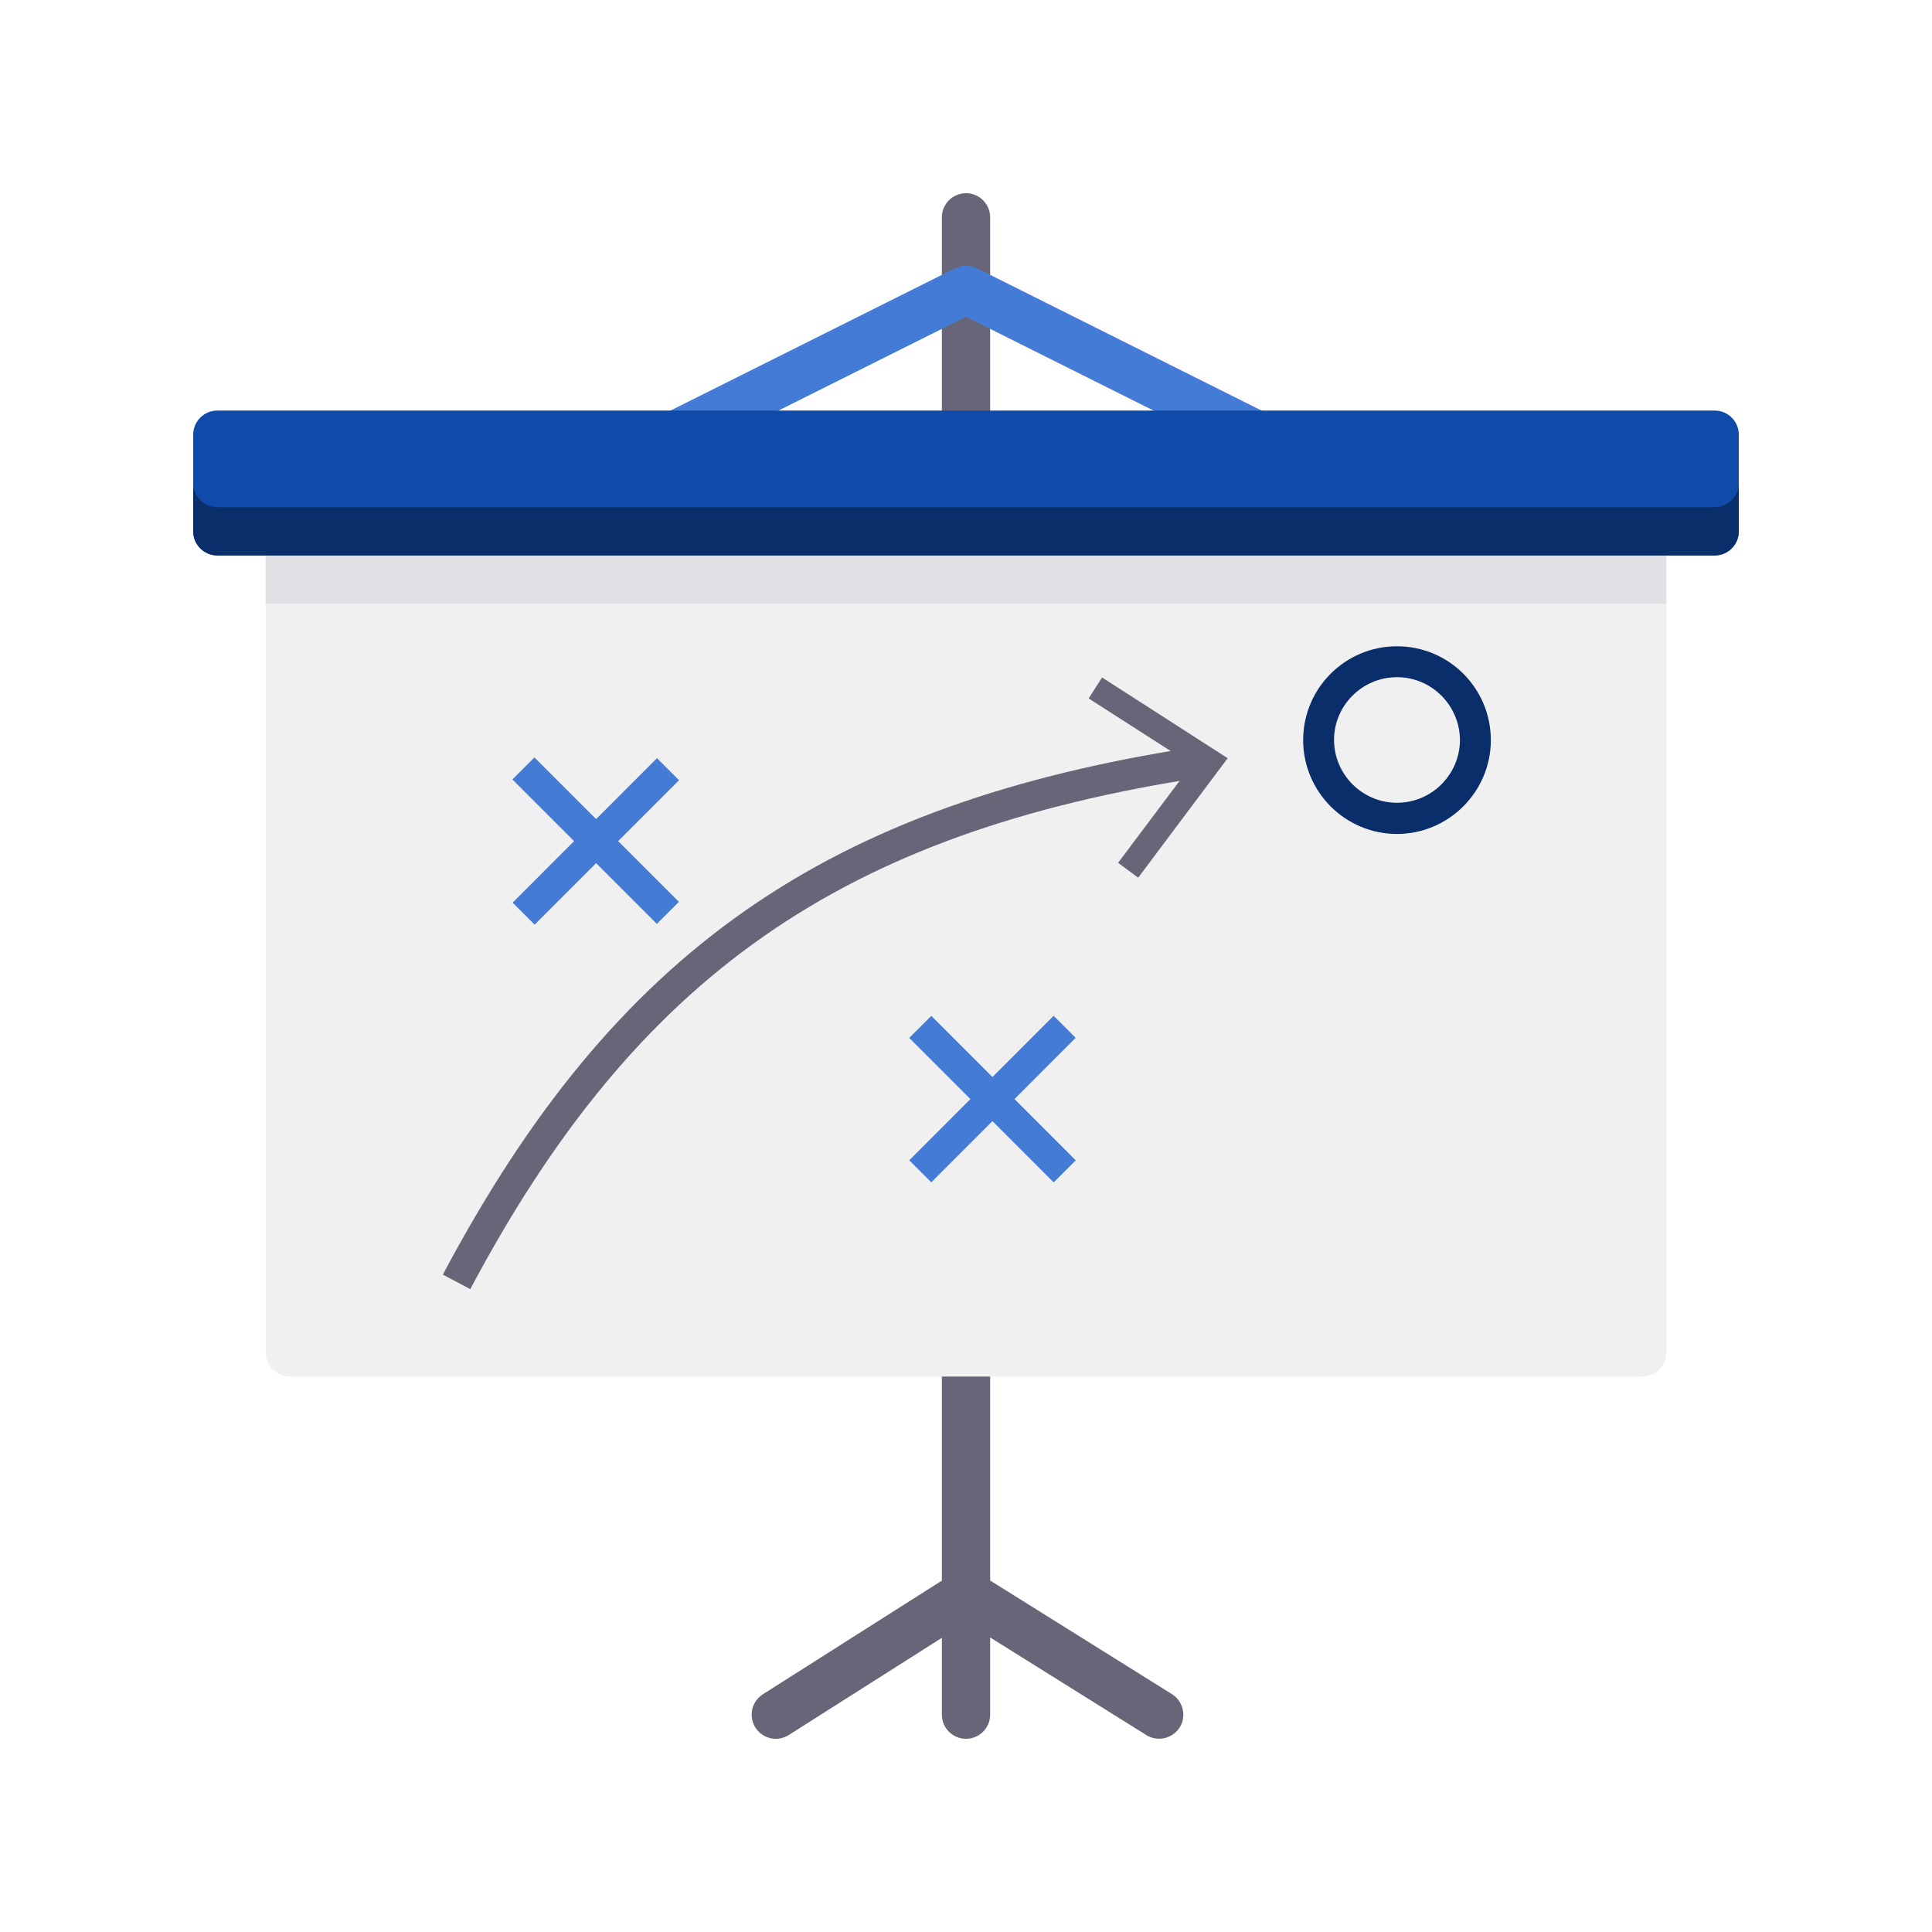 <svg width="250" height="250" viewBox="0 0 250 250" fill="none" xmlns="http://www.w3.org/2000/svg">
<path d="M125 56.25C123.274 56.25 121.875 54.851 121.875 53.125V28.125C121.875 26.399 123.274 25 125 25C126.726 25 128.125 26.399 128.125 28.125V53.125C128.125 54.851 126.726 56.25 125 56.25Z" fill="#696578"/>
<path d="M151.657 219.225L128.125 204.518V175C128.125 173.274 126.726 171.875 125 171.875C123.274 171.875 121.875 173.274 121.875 175V204.532L98.716 219.237C97.259 220.162 96.828 222.093 97.752 223.55C98.677 225.007 100.609 225.438 102.066 224.513L121.875 211.936V221.875C121.875 223.601 123.274 225 125 225C126.726 225 128.125 223.601 128.125 221.875V211.888L148.344 224.525C149.897 225.496 152.006 224.888 152.809 223.246C153.503 221.827 152.995 220.061 151.657 219.225Z" fill="#696578"/>
<path d="M162.498 59.376C162.028 59.376 161.551 59.27 161.103 59.045L125 40.994L88.898 59.045C87.354 59.818 85.477 59.191 84.705 57.648C83.933 56.104 84.559 54.227 86.103 53.455L123.603 34.705C124.483 34.265 125.518 34.265 126.398 34.705L163.898 53.455C165.442 54.227 166.067 56.104 165.295 57.648C164.748 58.743 163.644 59.376 162.498 59.376Z" fill="#447BD4"/>
<path d="M212.5 65.625H37.5C35.774 65.625 34.375 67.024 34.375 68.75V175C34.375 176.726 35.774 178.125 37.5 178.125H212.5C214.226 178.125 215.625 176.726 215.625 175V68.75C215.625 67.024 214.226 65.625 212.5 65.625Z" fill="#F0F0F1"/>
<path d="M69.154 98.009L66.301 100.863L84.996 119.553L87.849 116.699L69.154 98.009Z" fill="#447BD4"/>
<path d="M85.015 98.103L66.328 116.801L69.182 119.653L87.869 100.956L85.015 98.103Z" fill="#447BD4"/>
<path d="M120.508 131.452L117.655 134.305L136.344 153L139.198 150.147L120.508 131.452Z" fill="#447BD4"/>
<path d="M136.341 131.443L117.654 150.141L120.508 152.993L139.195 134.295L136.341 131.443Z" fill="#447BD4"/>
<path d="M180.771 107.914C174.058 107.914 168.628 102.446 168.628 95.771C168.628 89.059 174.058 83.628 180.771 83.628C187.483 83.628 192.914 89.059 192.914 95.771C192.914 102.446 187.446 107.914 180.771 107.914ZM180.771 87.626C176.283 87.626 172.625 91.284 172.625 95.734C172.625 100.221 176.283 103.879 180.771 103.879C185.258 103.879 188.916 100.221 188.916 95.734C188.879 91.284 185.258 87.626 180.771 87.626Z" fill="#092E69"/>
<path d="M60.851 166.818L57.306 164.933C79.518 123.074 106.933 103.917 155.09 96.601L155.693 100.561C108.97 107.688 82.384 126.279 60.851 166.818Z" fill="#696578"/>
<path d="M147.283 113.571L144.681 111.648L154.222 98.939L140.872 90.379L142.607 87.664L158.86 98.11L147.283 113.571Z" fill="#696578"/>
<path d="M215.625 68.75C215.625 67.024 214.226 65.625 212.5 65.625H37.5C35.774 65.625 34.375 67.024 34.375 68.75V78.125H215.625V68.75Z" fill="#E1E0E4"/>
<path d="M221.875 53.125H28.125C26.399 53.125 25 54.524 25 56.25V68.75C25 70.476 26.399 71.875 28.125 71.875H221.875C223.601 71.875 225 70.476 225 68.75V56.25C225 54.524 223.601 53.125 221.875 53.125Z" fill="#104BA9"/>
<path d="M221.875 65.625H28.125C26.399 65.625 25 64.226 25 62.5V68.75C25 70.476 26.399 71.875 28.125 71.875H221.875C223.601 71.875 225 70.476 225 68.75V62.5C225 64.226 223.601 65.625 221.875 65.625Z" fill="#092E69"/>
</svg>
